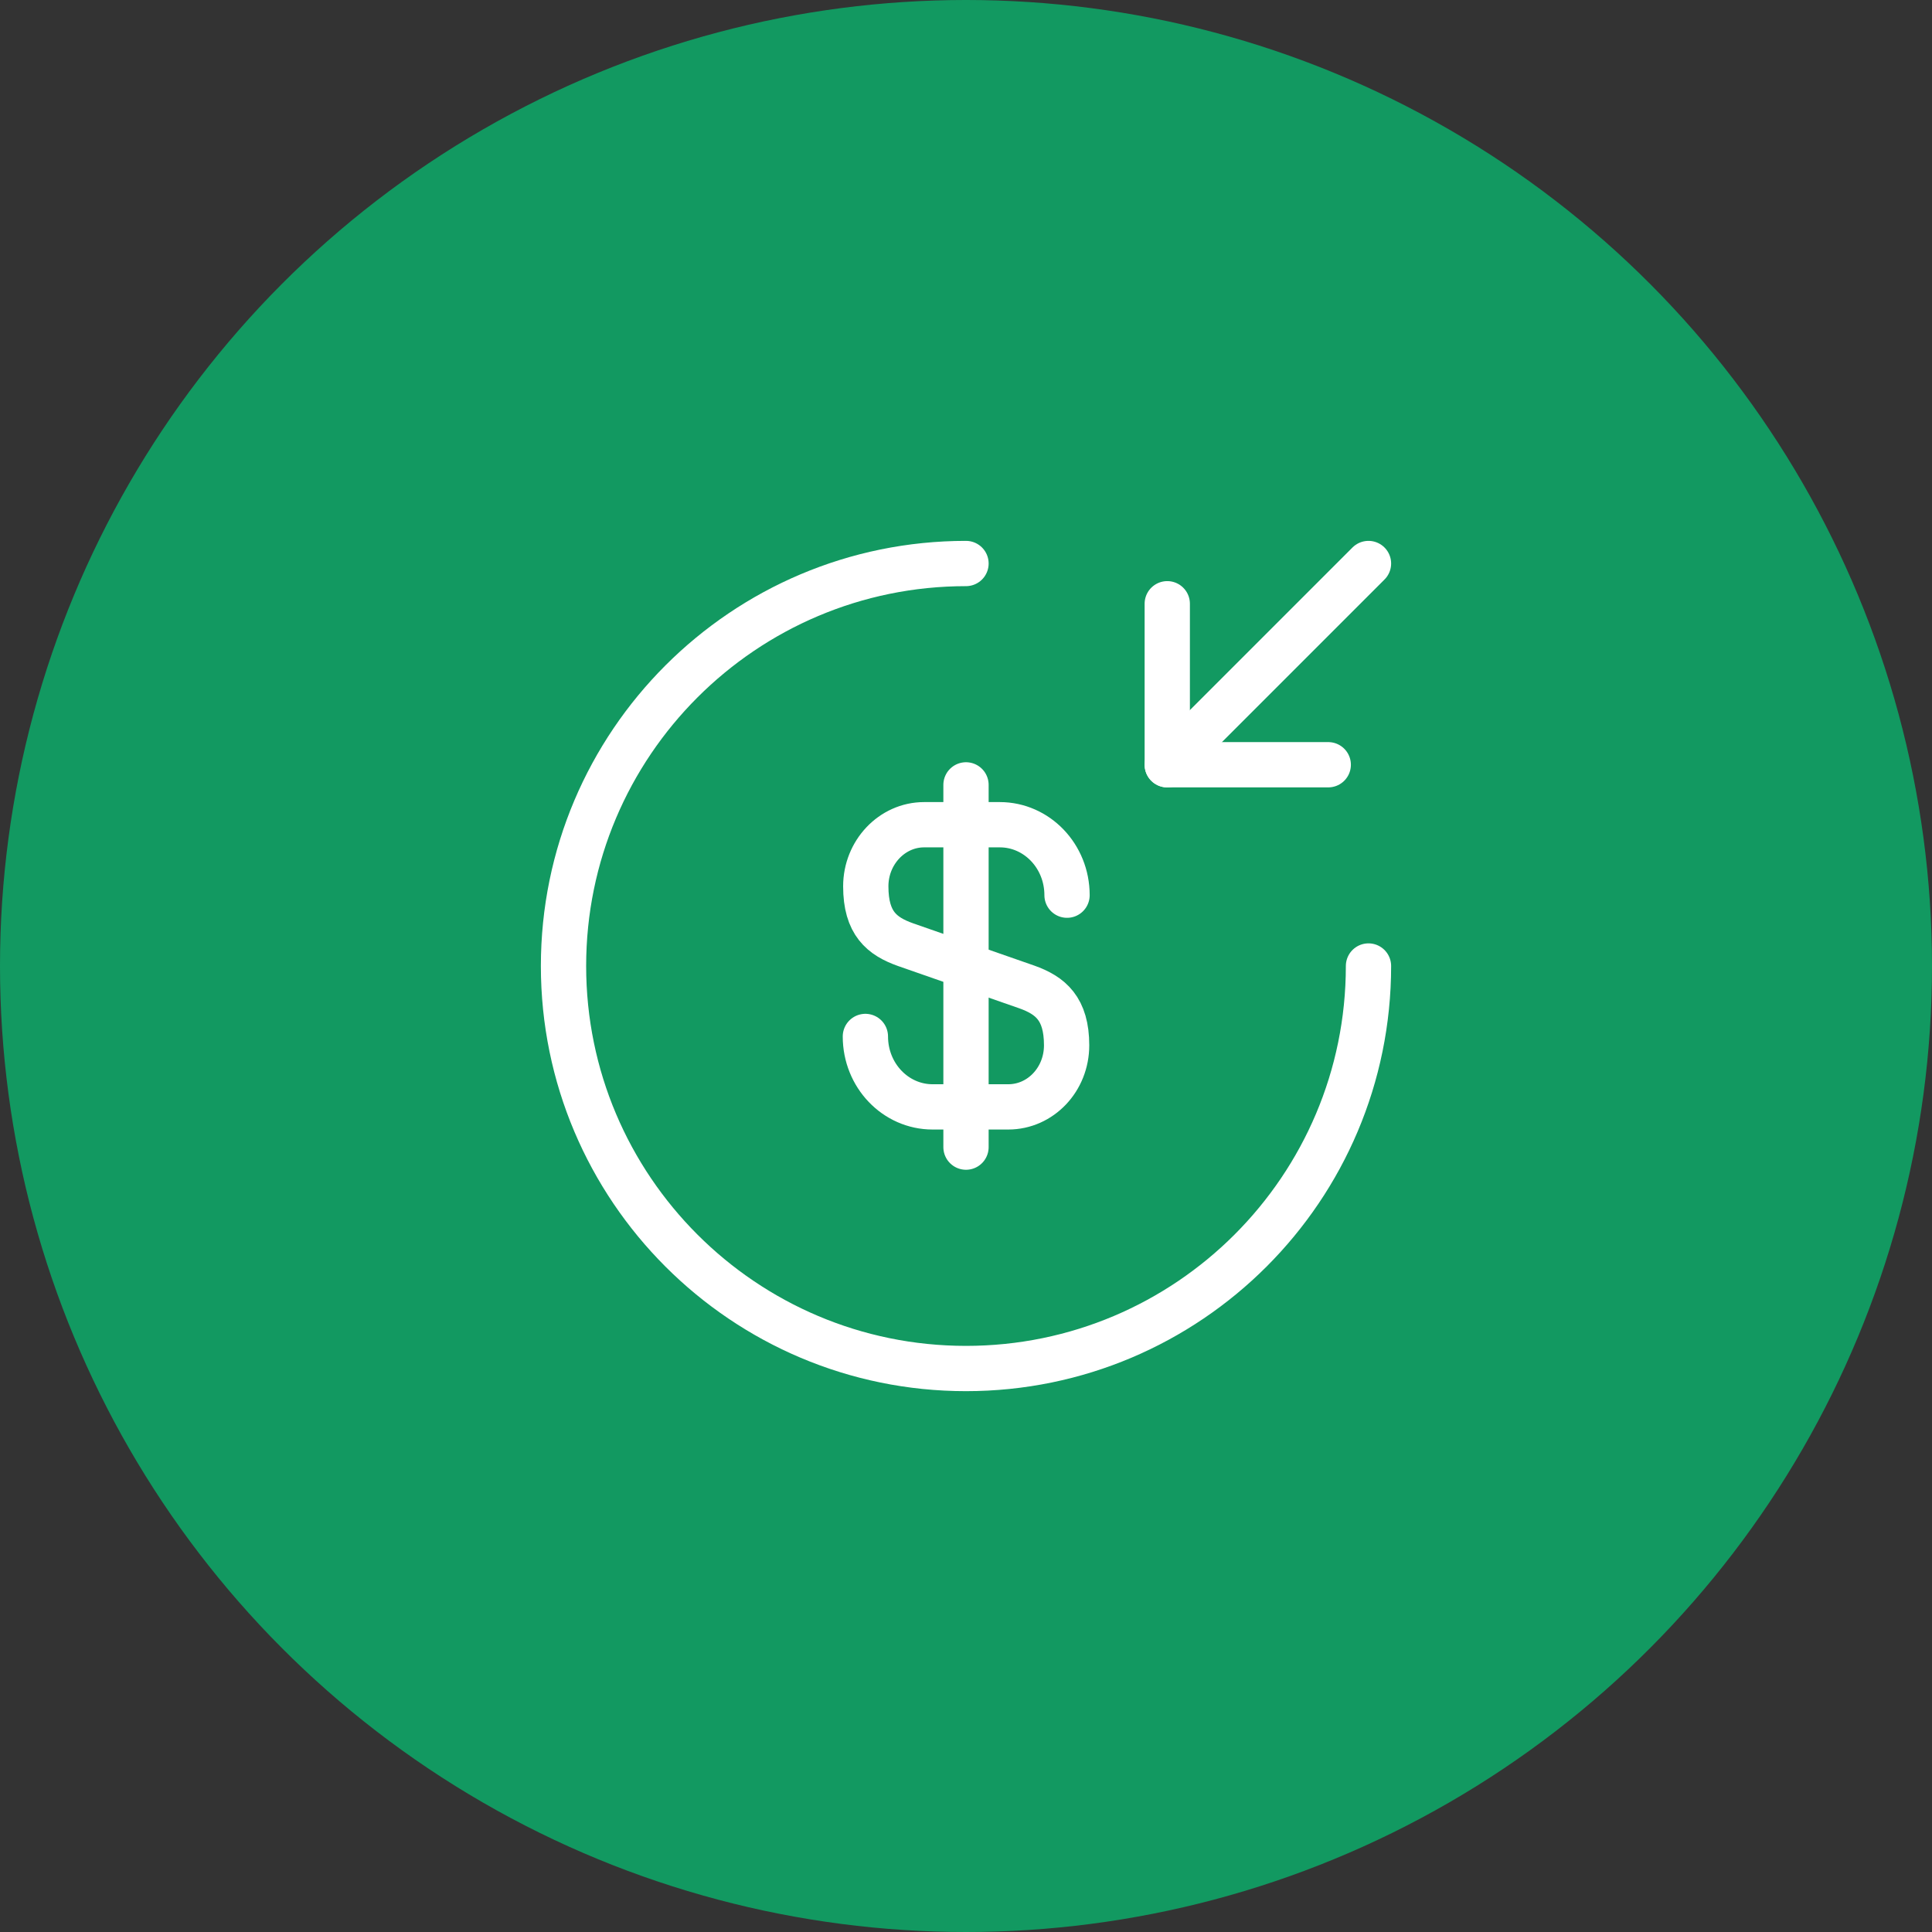 <svg width="64" height="64" viewBox="0 0 64 64" fill="none" xmlns="http://www.w3.org/2000/svg">
<rect x="0" y="0" width="64" height="64" fill="#333333" stroke="none"/>
<circle cx="32" cy="32" r="32" fill="#129961"/>
<path d="M28.667 34.334C28.667 35.627 29.667 36.667 30.893 36.667H33.4C34.467 36.667 35.333 35.76 35.333 34.627C35.333 33.414 34.8 32.974 34.013 32.694L30 31.294C29.213 31.014 28.68 30.587 28.68 29.36C28.68 28.24 29.547 27.32 30.613 27.32H33.12C34.347 27.32 35.347 28.36 35.347 29.654" stroke="white" stroke-width="1.5" stroke-linecap="round" stroke-linejoin="round"/>
<path d="M32 26V38" stroke="white" stroke-width="1.5" stroke-linecap="round" stroke-linejoin="round"/>
<path d="M45.333 32C45.333 39.36 39.36 45.334 32 45.334C24.64 45.334 18.667 39.36 18.667 32C18.667 24.64 24.64 18.667 32 18.667" stroke="white" stroke-width="1.5" stroke-linecap="round" stroke-linejoin="round"/>
<path d="M38.667 20V25.333H44" stroke="white" stroke-width="1.5" stroke-linecap="round" stroke-linejoin="round"/>
<path d="M45.333 18.667L38.667 25.334" stroke="white" stroke-width="1.5" stroke-linecap="round" stroke-linejoin="round"/>
</svg>
